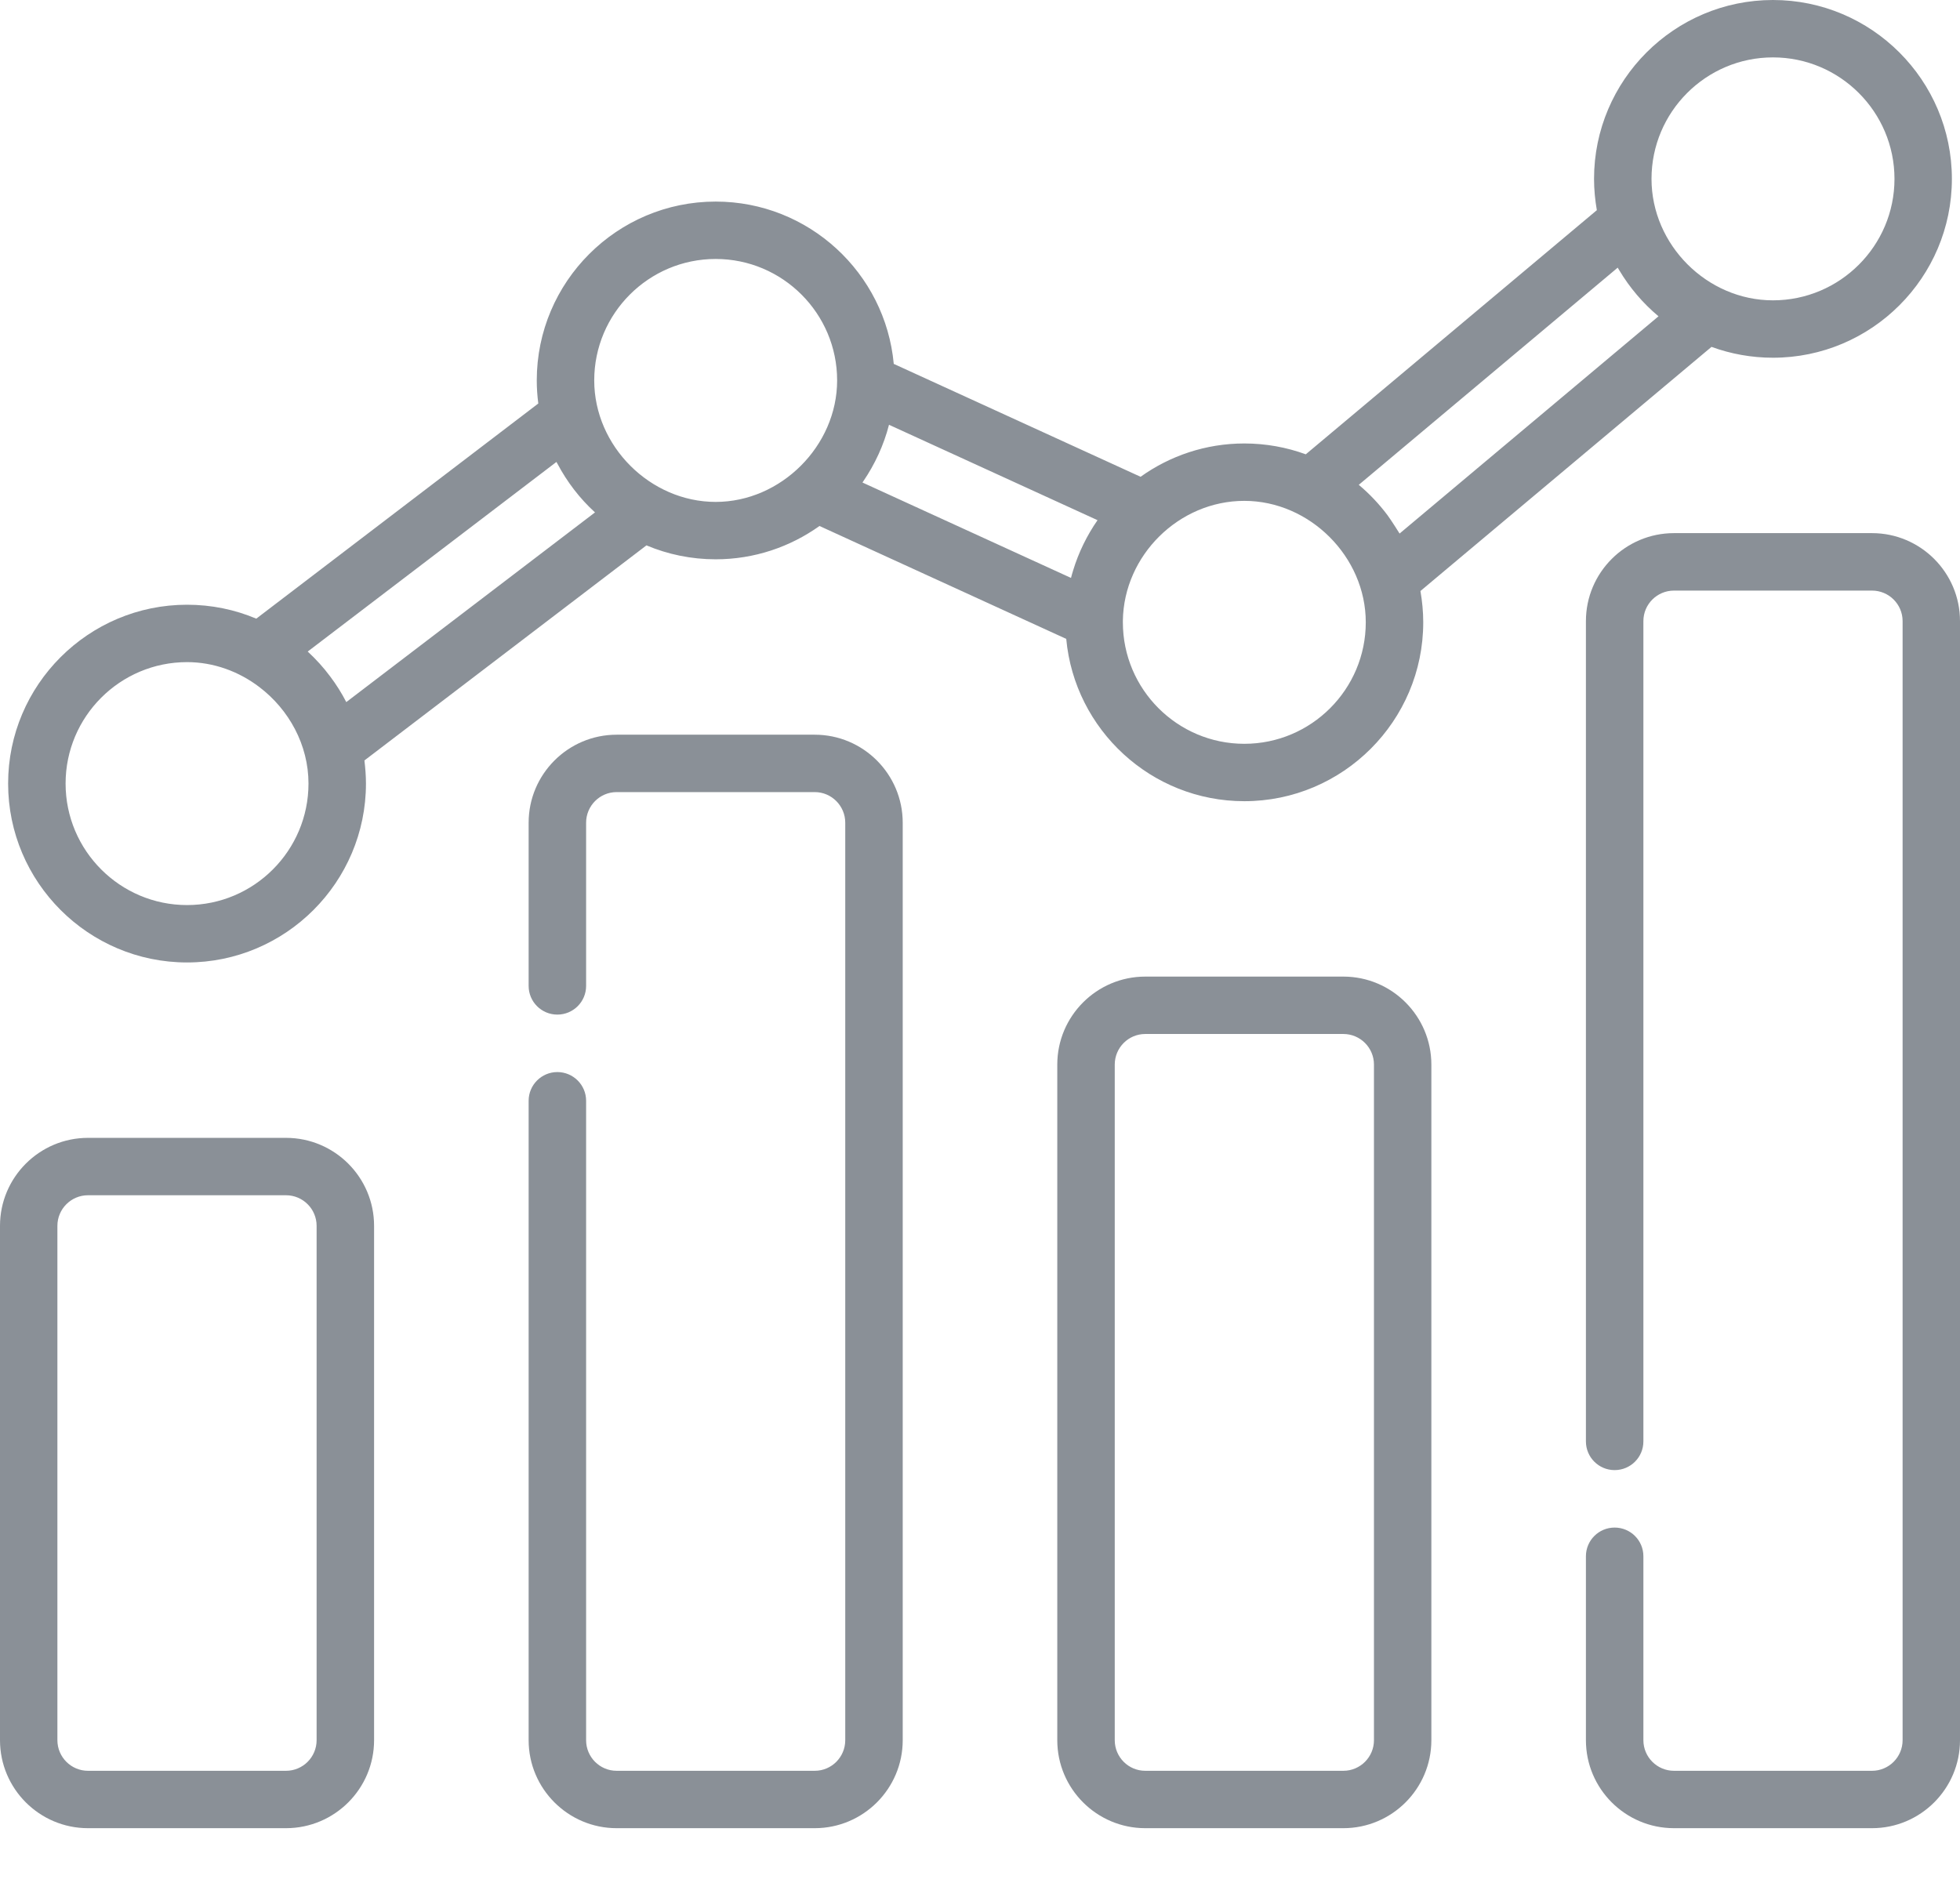 <svg width="28" height="27" viewBox="0 0 28 27" fill="none" xmlns="http://www.w3.org/2000/svg">
<path d="M4.086 16.257H1.257C0.564 16.257 0 16.821 0 17.514V24.863C0 25.556 0.564 26.12 1.257 26.12H4.086C4.78 26.12 5.344 25.556 5.344 24.863V17.514C5.344 16.821 4.78 16.257 4.086 16.257ZM4.523 24.863C4.523 25.104 4.327 25.3 4.086 25.3H1.257C1.016 25.3 0.82 25.104 0.82 24.863V17.514C0.82 17.273 1.016 17.077 1.257 17.077H4.086C4.327 17.077 4.523 17.273 4.523 17.514V24.863Z" fill="#8A9097"/>
<path d="M11.639 10.497H8.809C8.116 10.497 7.552 11.061 7.552 11.754V14.086C7.552 14.313 7.736 14.496 7.962 14.496C8.189 14.496 8.373 14.313 8.373 14.086V11.754C8.373 11.514 8.568 11.317 8.809 11.317H11.639C11.88 11.317 12.075 11.514 12.075 11.754V24.863C12.075 25.104 11.88 25.3 11.639 25.3H8.809C8.568 25.3 8.373 25.104 8.373 24.863V15.727C8.373 15.501 8.189 15.317 7.962 15.317C7.736 15.317 7.552 15.501 7.552 15.727V24.863C7.552 25.556 8.116 26.12 8.809 26.12H11.639C12.332 26.12 12.896 25.556 12.896 24.863V11.755C12.896 11.061 12.332 10.497 11.639 10.497Z" fill="#8A9097"/>
<path d="M19.191 13.953H16.361C15.668 13.953 15.104 14.517 15.104 15.21V24.863C15.104 25.556 15.668 26.12 16.361 26.12H19.191C19.884 26.12 20.448 25.556 20.448 24.863V15.21C20.448 14.517 19.884 13.953 19.191 13.953ZM19.628 24.863C19.628 25.104 19.432 25.3 19.191 25.3H16.361C16.12 25.3 15.925 25.104 15.925 24.863V15.21C15.925 14.969 16.12 14.773 16.361 14.773H19.191C19.432 14.773 19.628 14.969 19.628 15.21V24.863Z" fill="#8A9097"/>
<path d="M26.743 7.617H23.914C23.22 7.617 22.656 8.181 22.656 8.874V20.594C22.656 20.821 22.84 21.004 23.066 21.004C23.293 21.004 23.477 20.821 23.477 20.594V8.874C23.477 8.633 23.673 8.438 23.914 8.438H26.743C26.984 8.438 27.18 8.633 27.18 8.874V24.863C27.18 25.104 26.984 25.3 26.743 25.3H23.914C23.673 25.3 23.477 25.104 23.477 24.863V22.235C23.477 22.008 23.293 21.825 23.066 21.825C22.84 21.825 22.656 22.008 22.656 22.235V24.863C22.656 25.556 23.22 26.12 23.914 26.12H26.743C27.436 26.12 28 25.556 28 24.863V8.874C28 8.181 27.436 7.617 26.743 7.617Z" fill="#8A9097"/>
<path d="M2.672 8.64C1.263 8.64 0.116 9.786 0.116 11.195C0.116 12.604 1.263 13.751 2.672 13.751C4.081 13.751 5.228 12.604 5.228 11.195C5.228 11.083 5.219 10.973 5.206 10.865L9.235 7.792C9.539 7.92 9.874 7.991 10.224 7.991C10.776 7.991 11.288 7.814 11.707 7.515L15.232 9.128C15.352 10.427 16.447 11.447 17.776 11.447C19.185 11.447 20.332 10.3 20.332 8.891C20.332 8.739 20.317 8.589 20.292 8.444L24.45 4.956C24.724 5.056 25.02 5.111 25.328 5.111C26.737 5.111 27.884 3.965 27.884 2.556C27.884 1.147 26.737 0 25.328 0C23.919 0 22.772 1.147 22.772 2.556C22.772 2.708 22.787 2.858 22.812 3.003L18.654 6.491C18.381 6.391 18.084 6.336 17.776 6.336C17.224 6.336 16.712 6.513 16.294 6.812L12.768 5.199C12.648 3.9 11.553 2.88 10.224 2.88C8.815 2.88 7.668 4.026 7.668 5.435C7.668 5.547 7.676 5.657 7.69 5.765L3.661 8.839C3.356 8.71 3.022 8.64 2.672 8.64ZM25.328 0.82C26.285 0.82 27.064 1.599 27.064 2.556C27.064 3.512 26.285 4.291 25.328 4.291C24.386 4.291 23.593 3.498 23.593 2.556C23.593 1.599 24.371 0.82 25.328 0.82ZM23.11 3.824C23.117 3.836 23.124 3.848 23.131 3.859C23.28 4.109 23.47 4.333 23.693 4.519L19.994 7.623C19.987 7.611 19.875 7.433 19.82 7.359C19.701 7.2 19.564 7.055 19.411 6.927L23.11 3.824ZM16.041 8.866C16.055 7.936 16.84 7.156 17.776 7.156C18.709 7.156 19.511 7.953 19.511 8.891C19.511 9.848 18.733 10.627 17.776 10.627C16.819 10.627 16.041 9.848 16.041 8.891C16.041 8.883 16.041 8.874 16.041 8.866ZM12.331 6.879C12.499 6.633 12.626 6.358 12.7 6.069L15.679 7.432C15.527 7.651 15.408 7.894 15.331 8.148C15.32 8.184 15.309 8.221 15.3 8.257L12.321 6.894C12.325 6.889 12.328 6.884 12.331 6.879ZM10.224 3.7C11.181 3.7 11.959 4.479 11.959 5.435C11.959 6.37 11.157 7.171 10.224 7.171C9.29 7.171 8.489 6.375 8.489 5.435C8.489 4.479 9.267 3.7 10.224 3.7ZM7.949 6.6C7.954 6.609 7.96 6.618 7.965 6.628C8.102 6.887 8.283 7.123 8.5 7.321L4.947 10.031C4.881 9.903 4.804 9.78 4.717 9.665C4.622 9.537 4.514 9.418 4.396 9.309L7.949 6.6ZM3.706 9.817C4.127 10.137 4.407 10.642 4.407 11.195C4.407 12.152 3.629 12.931 2.672 12.931C1.715 12.931 0.937 12.152 0.937 11.195C0.937 10.238 1.715 9.46 2.672 9.46C3.053 9.46 3.414 9.594 3.706 9.817Z" fill="#8A9097"/>
</svg>
